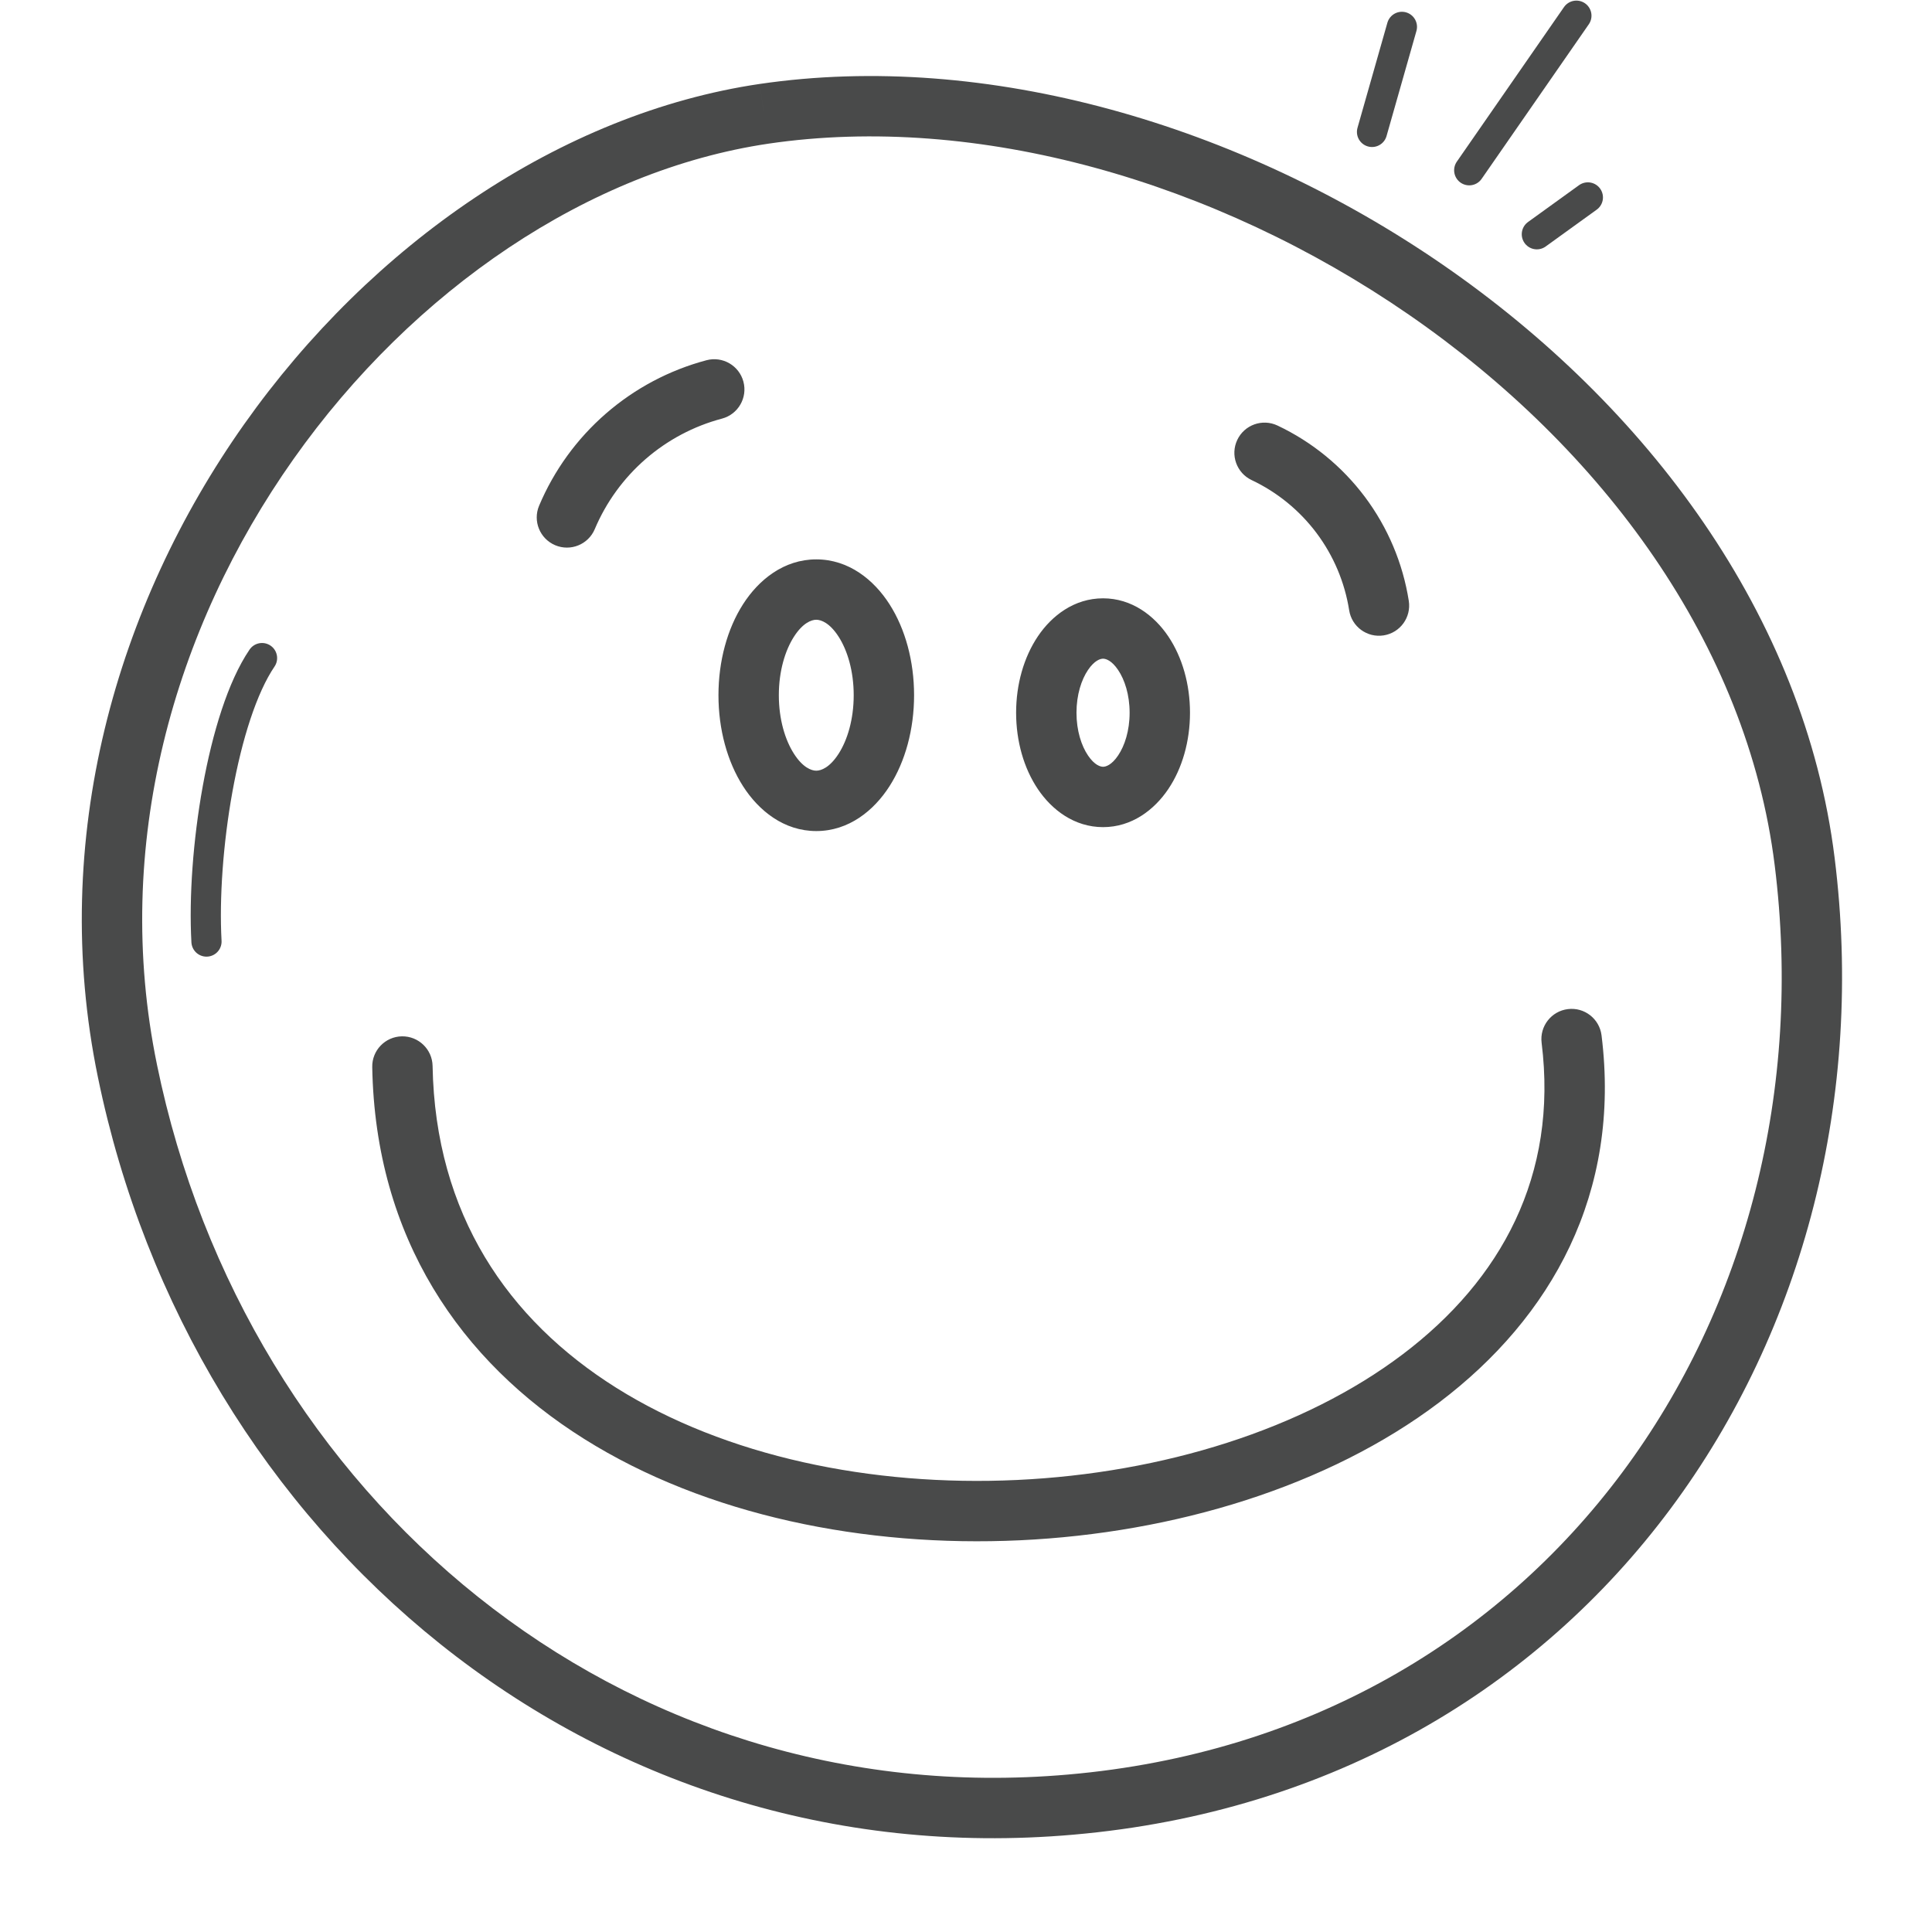 <svg width="64" height="64" viewBox="0 0 64 64" fill="none" xmlns="http://www.w3.org/2000/svg">
<g id="Pictogram-smiley">
<g id="stroke-default">
<path id="2px" d="M59.78 28.53L58.788 28.654L58.788 28.654L59.78 28.53ZM35.47 59.78L35.383 58.784L35.383 58.784L35.47 59.78ZM4.22 35.47L5.2 35.269L5.2 35.268L4.22 35.47ZM25.31 3.77L25.165 2.781L25.164 2.781L25.31 3.77ZM14.33 35.312C14.32 34.76 13.864 34.32 13.312 34.33C12.76 34.34 12.32 34.796 12.331 35.348L14.33 35.312ZM53.053 34.296C52.984 33.748 52.485 33.359 51.937 33.428C51.389 33.496 51 33.996 51.068 34.544L53.053 34.296ZM23.917 13.867C24.451 13.725 24.768 13.177 24.627 12.644C24.485 12.11 23.938 11.792 23.404 11.933L23.917 13.867ZM17.859 16.751C17.644 17.26 17.883 17.846 18.391 18.061C18.9 18.276 19.487 18.038 19.702 17.529L17.859 16.751ZM42.318 14.096C41.818 13.86 41.222 14.073 40.986 14.573C40.75 15.072 40.964 15.668 41.463 15.904L42.318 14.096ZM44.693 20.216C44.778 20.761 45.29 21.134 45.836 21.048C46.382 20.962 46.754 20.45 46.668 19.904L44.693 20.216ZM58.788 28.654C60.647 43.519 51.273 57.4 35.383 58.784L35.557 60.776C52.727 59.281 62.753 44.241 60.773 28.406L58.788 28.654ZM35.383 58.784C20.537 60.084 8.14 49.611 5.2 35.269L3.241 35.671C6.361 50.889 19.583 62.176 35.558 60.776L35.383 58.784ZM5.2 35.268C3.704 28.006 5.755 20.822 9.721 15.21C13.695 9.586 19.524 5.637 25.457 4.759L25.164 2.781C18.587 3.753 12.311 8.079 8.087 14.055C3.856 20.044 1.616 27.784 3.241 35.672L5.2 35.268ZM25.456 4.759C32.371 3.743 40.26 6 46.672 10.425C53.083 14.849 57.877 21.341 58.788 28.654L60.773 28.407C59.773 20.379 54.548 13.431 47.808 8.779C41.07 4.13 32.68 1.677 25.165 2.781L25.456 4.759ZM37.42 23.61C37.42 24.208 37.255 24.705 37.04 25.024C36.822 25.349 36.626 25.4 36.54 25.4V27.4C37.493 27.4 38.237 26.827 38.699 26.142C39.165 25.451 39.42 24.552 39.42 23.61H37.42ZM36.54 25.4C36.455 25.4 36.259 25.349 36.04 25.024C35.825 24.705 35.66 24.208 35.66 23.61H33.66C33.66 24.552 33.916 25.451 34.382 26.142C34.843 26.827 35.588 27.4 36.54 27.4V25.4ZM35.66 23.61C35.66 23.012 35.825 22.515 36.04 22.196C36.259 21.871 36.455 21.82 36.54 21.82V19.82C35.588 19.82 34.843 20.393 34.382 21.078C33.916 21.77 33.66 22.668 33.66 23.61H35.66ZM36.54 21.82C36.626 21.82 36.822 21.871 37.04 22.196C37.255 22.515 37.42 23.012 37.42 23.61H39.42C39.42 22.668 39.165 21.77 38.699 21.078C38.237 20.393 37.493 19.82 36.54 19.82V21.82ZM28.28 23.03C28.28 23.835 28.07 24.516 27.782 24.966C27.487 25.427 27.201 25.53 27.04 25.53V27.53C28.117 27.53 28.951 26.85 29.466 26.044C29.989 25.227 30.28 24.158 30.28 23.03H28.28ZM27.04 25.53C26.88 25.53 26.593 25.427 26.299 24.966C26.011 24.516 25.8 23.835 25.8 23.03H23.8C23.8 24.158 24.091 25.227 24.614 26.044C25.13 26.85 25.964 27.53 27.04 27.53V25.53ZM25.8 23.03C25.8 22.225 26.011 21.544 26.299 21.094C26.593 20.634 26.88 20.53 27.04 20.53V18.53C25.964 18.53 25.13 19.21 24.614 20.016C24.091 20.833 23.8 21.902 23.8 23.03H25.8ZM27.04 20.53C27.201 20.53 27.487 20.634 27.782 21.094C28.07 21.544 28.28 22.225 28.28 23.03H30.28C30.28 21.902 29.989 20.833 29.466 20.016C28.951 19.21 28.117 18.53 27.04 18.53V20.53ZM12.331 35.348C12.432 41.012 15.261 45.097 19.348 47.664C23.398 50.209 28.667 51.263 33.785 51.024C38.901 50.785 43.991 49.245 47.678 46.455C51.4 43.639 53.704 39.524 53.053 34.296L51.068 34.544C51.616 38.941 49.727 42.396 46.471 44.86C43.181 47.35 38.51 48.801 33.691 49.026C28.873 49.252 24.034 48.246 20.412 45.971C16.826 43.718 14.418 40.223 14.33 35.312L12.331 35.348ZM23.404 11.933C22.173 12.26 21.034 12.864 20.073 13.699L21.384 15.209C22.115 14.574 22.981 14.115 23.917 13.867L23.404 11.933ZM20.073 13.699C19.111 14.534 18.354 15.578 17.859 16.751L19.702 17.529C20.078 16.637 20.654 15.844 21.384 15.209L20.073 13.699ZM41.463 15.904C42.312 16.305 43.05 16.908 43.613 17.659L45.214 16.46C44.455 15.448 43.461 14.636 42.318 14.096L41.463 15.904ZM43.613 17.659C44.176 18.411 44.546 19.288 44.693 20.216L46.668 19.904C46.471 18.655 45.972 17.473 45.214 16.46L43.613 17.659Z" fill="#494A4A"/>
<path id="1px" d="M8.68 21.8C7.37 23.73 6.68 28.29 6.84 31.19M48.67 5.64L52.22 0.52M46.44 0.89L45.45 4.37M52.6 6.54L50.91 7.76" stroke="#494A4A" stroke-linecap="round" stroke-linejoin="round"/>
</g>
</g>
</svg>
